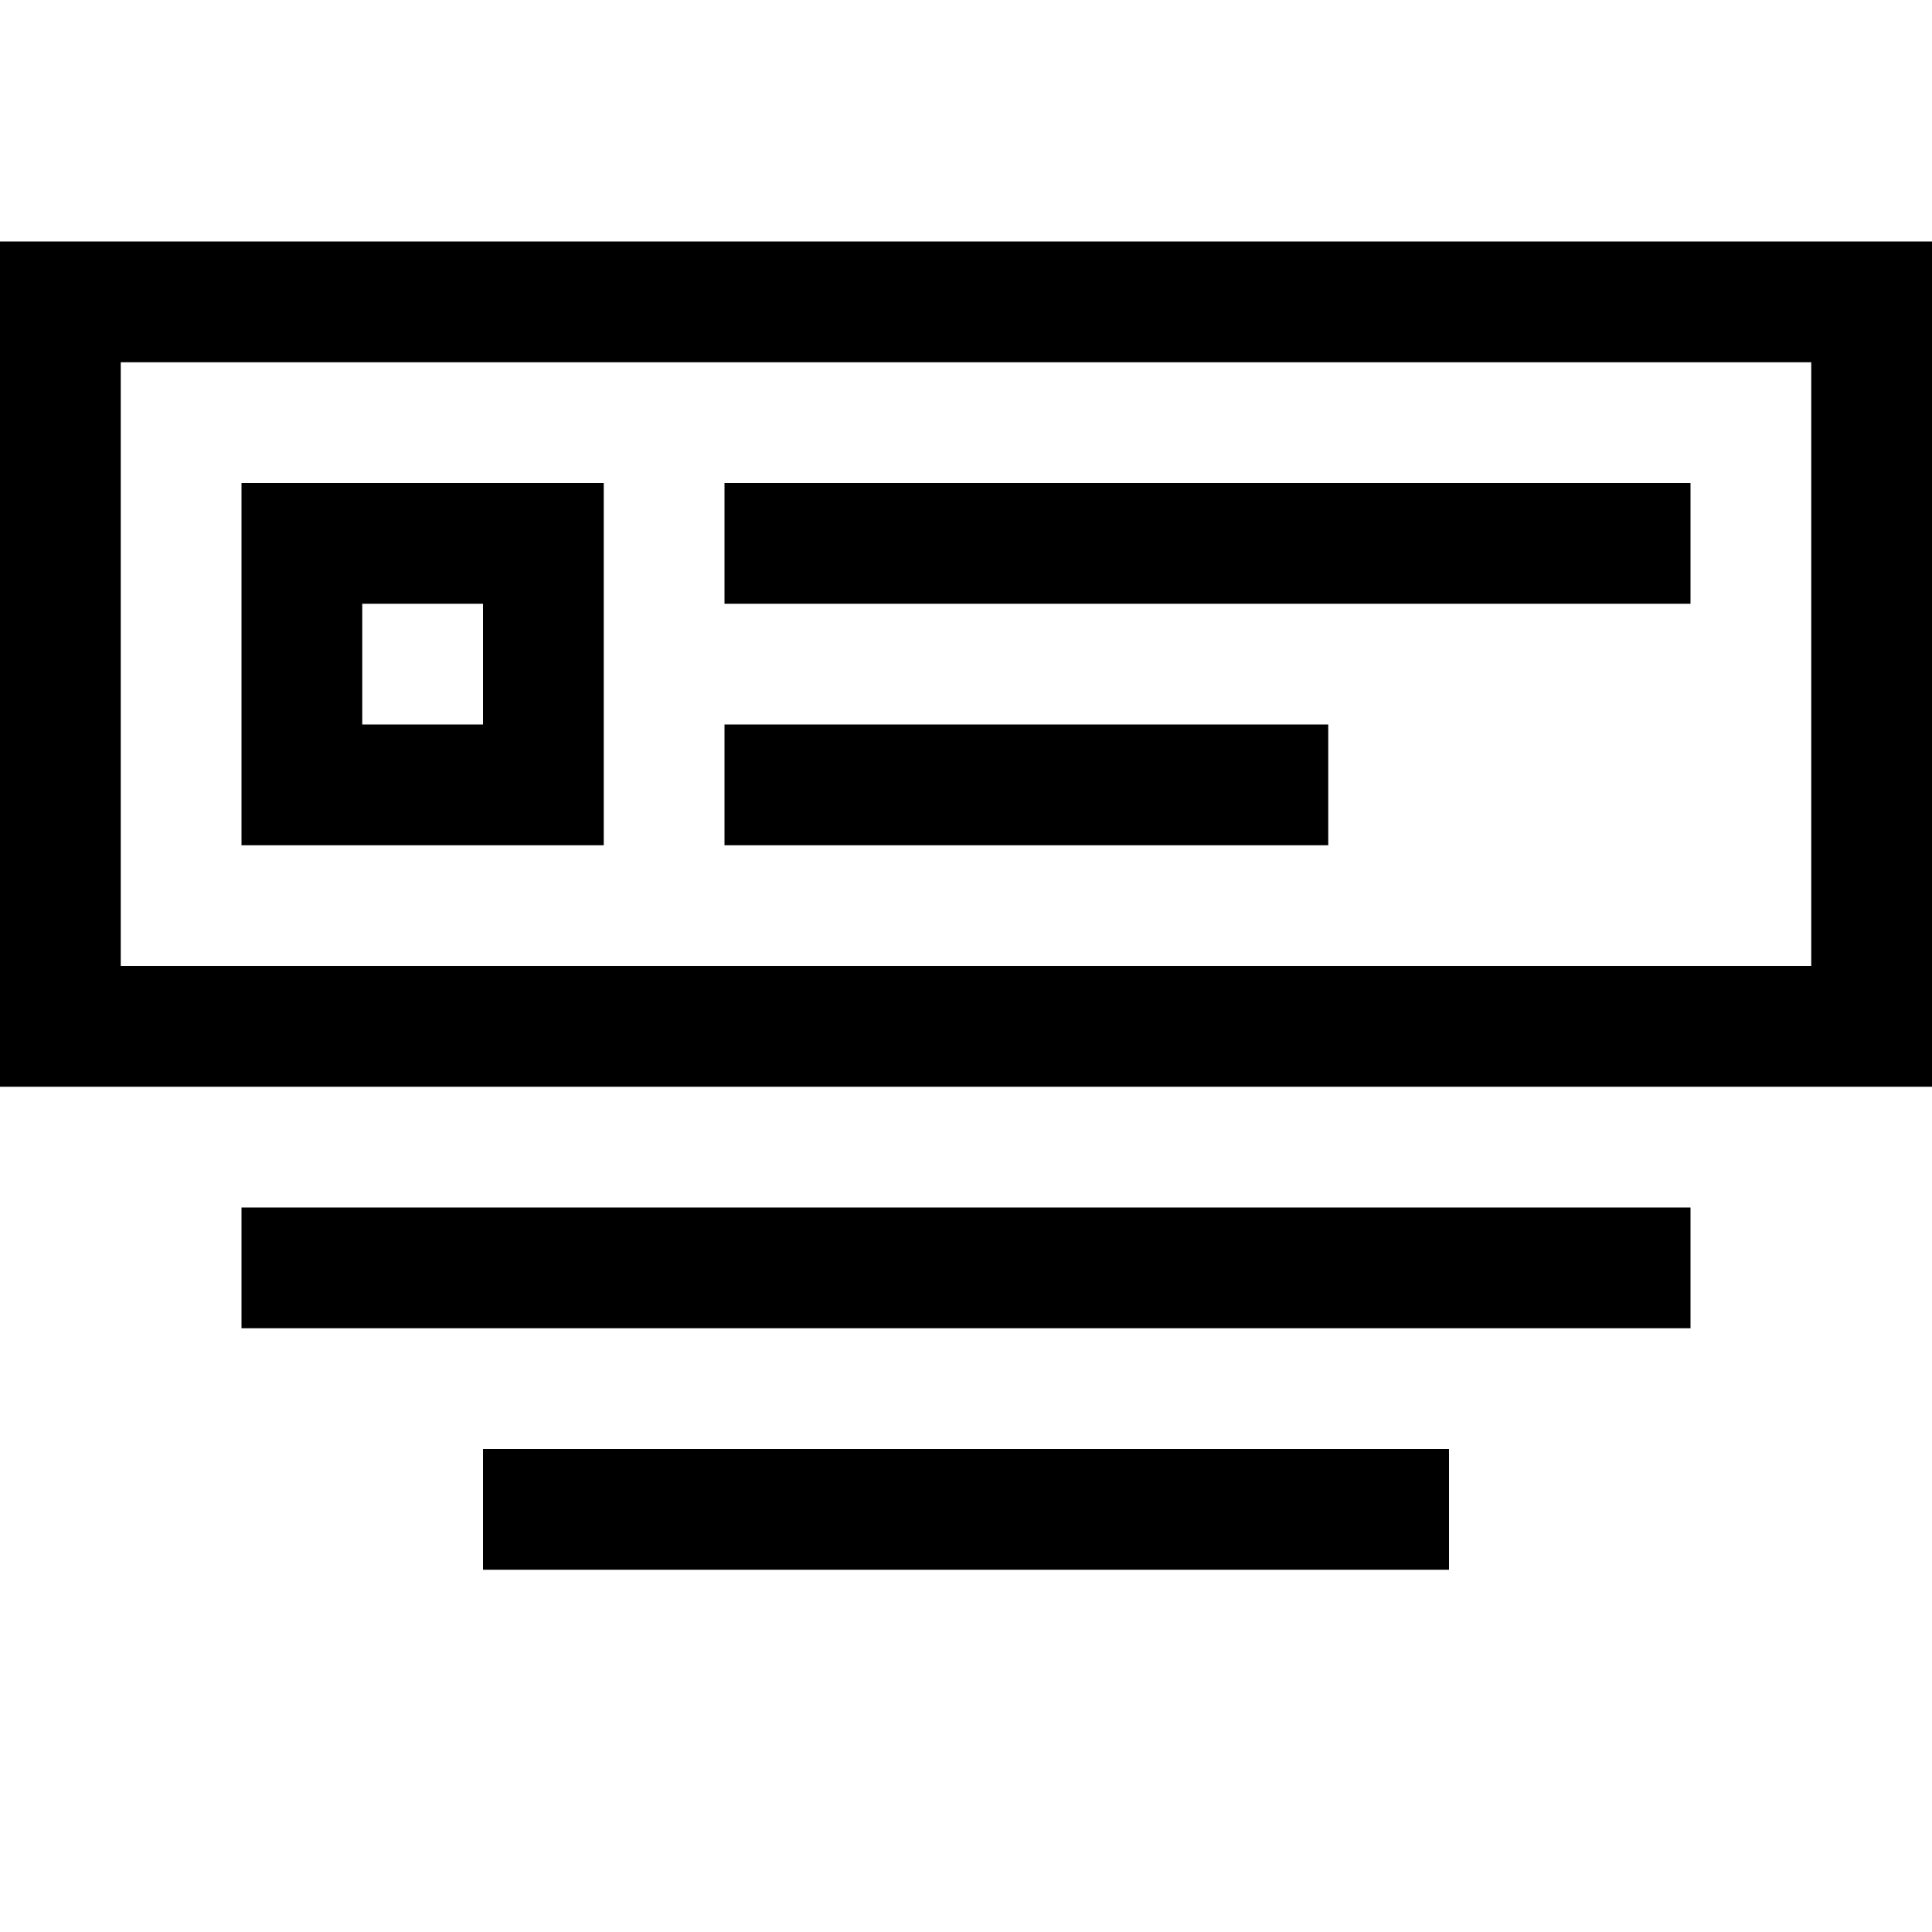 <!-- Generated by IcoMoon.io -->
<svg version="1.1" xmlns="http://www.w3.org/2000/svg" width="32" height="32" viewBox="0 0 32 32">
<title>uniF2AE</title>
<path d="M32 4v14h-32v-14h32zM30 6h-28v10h28v-10zM28 10h-16v-2h16v2zM22 14h-10v-2h10v2zM10 14h-6v-6h6v6zM8 10h-2v2h2v-2zM4 20h24v2h-24v-2zM8 24h16v2h-16v-2z"></path>
</svg>
